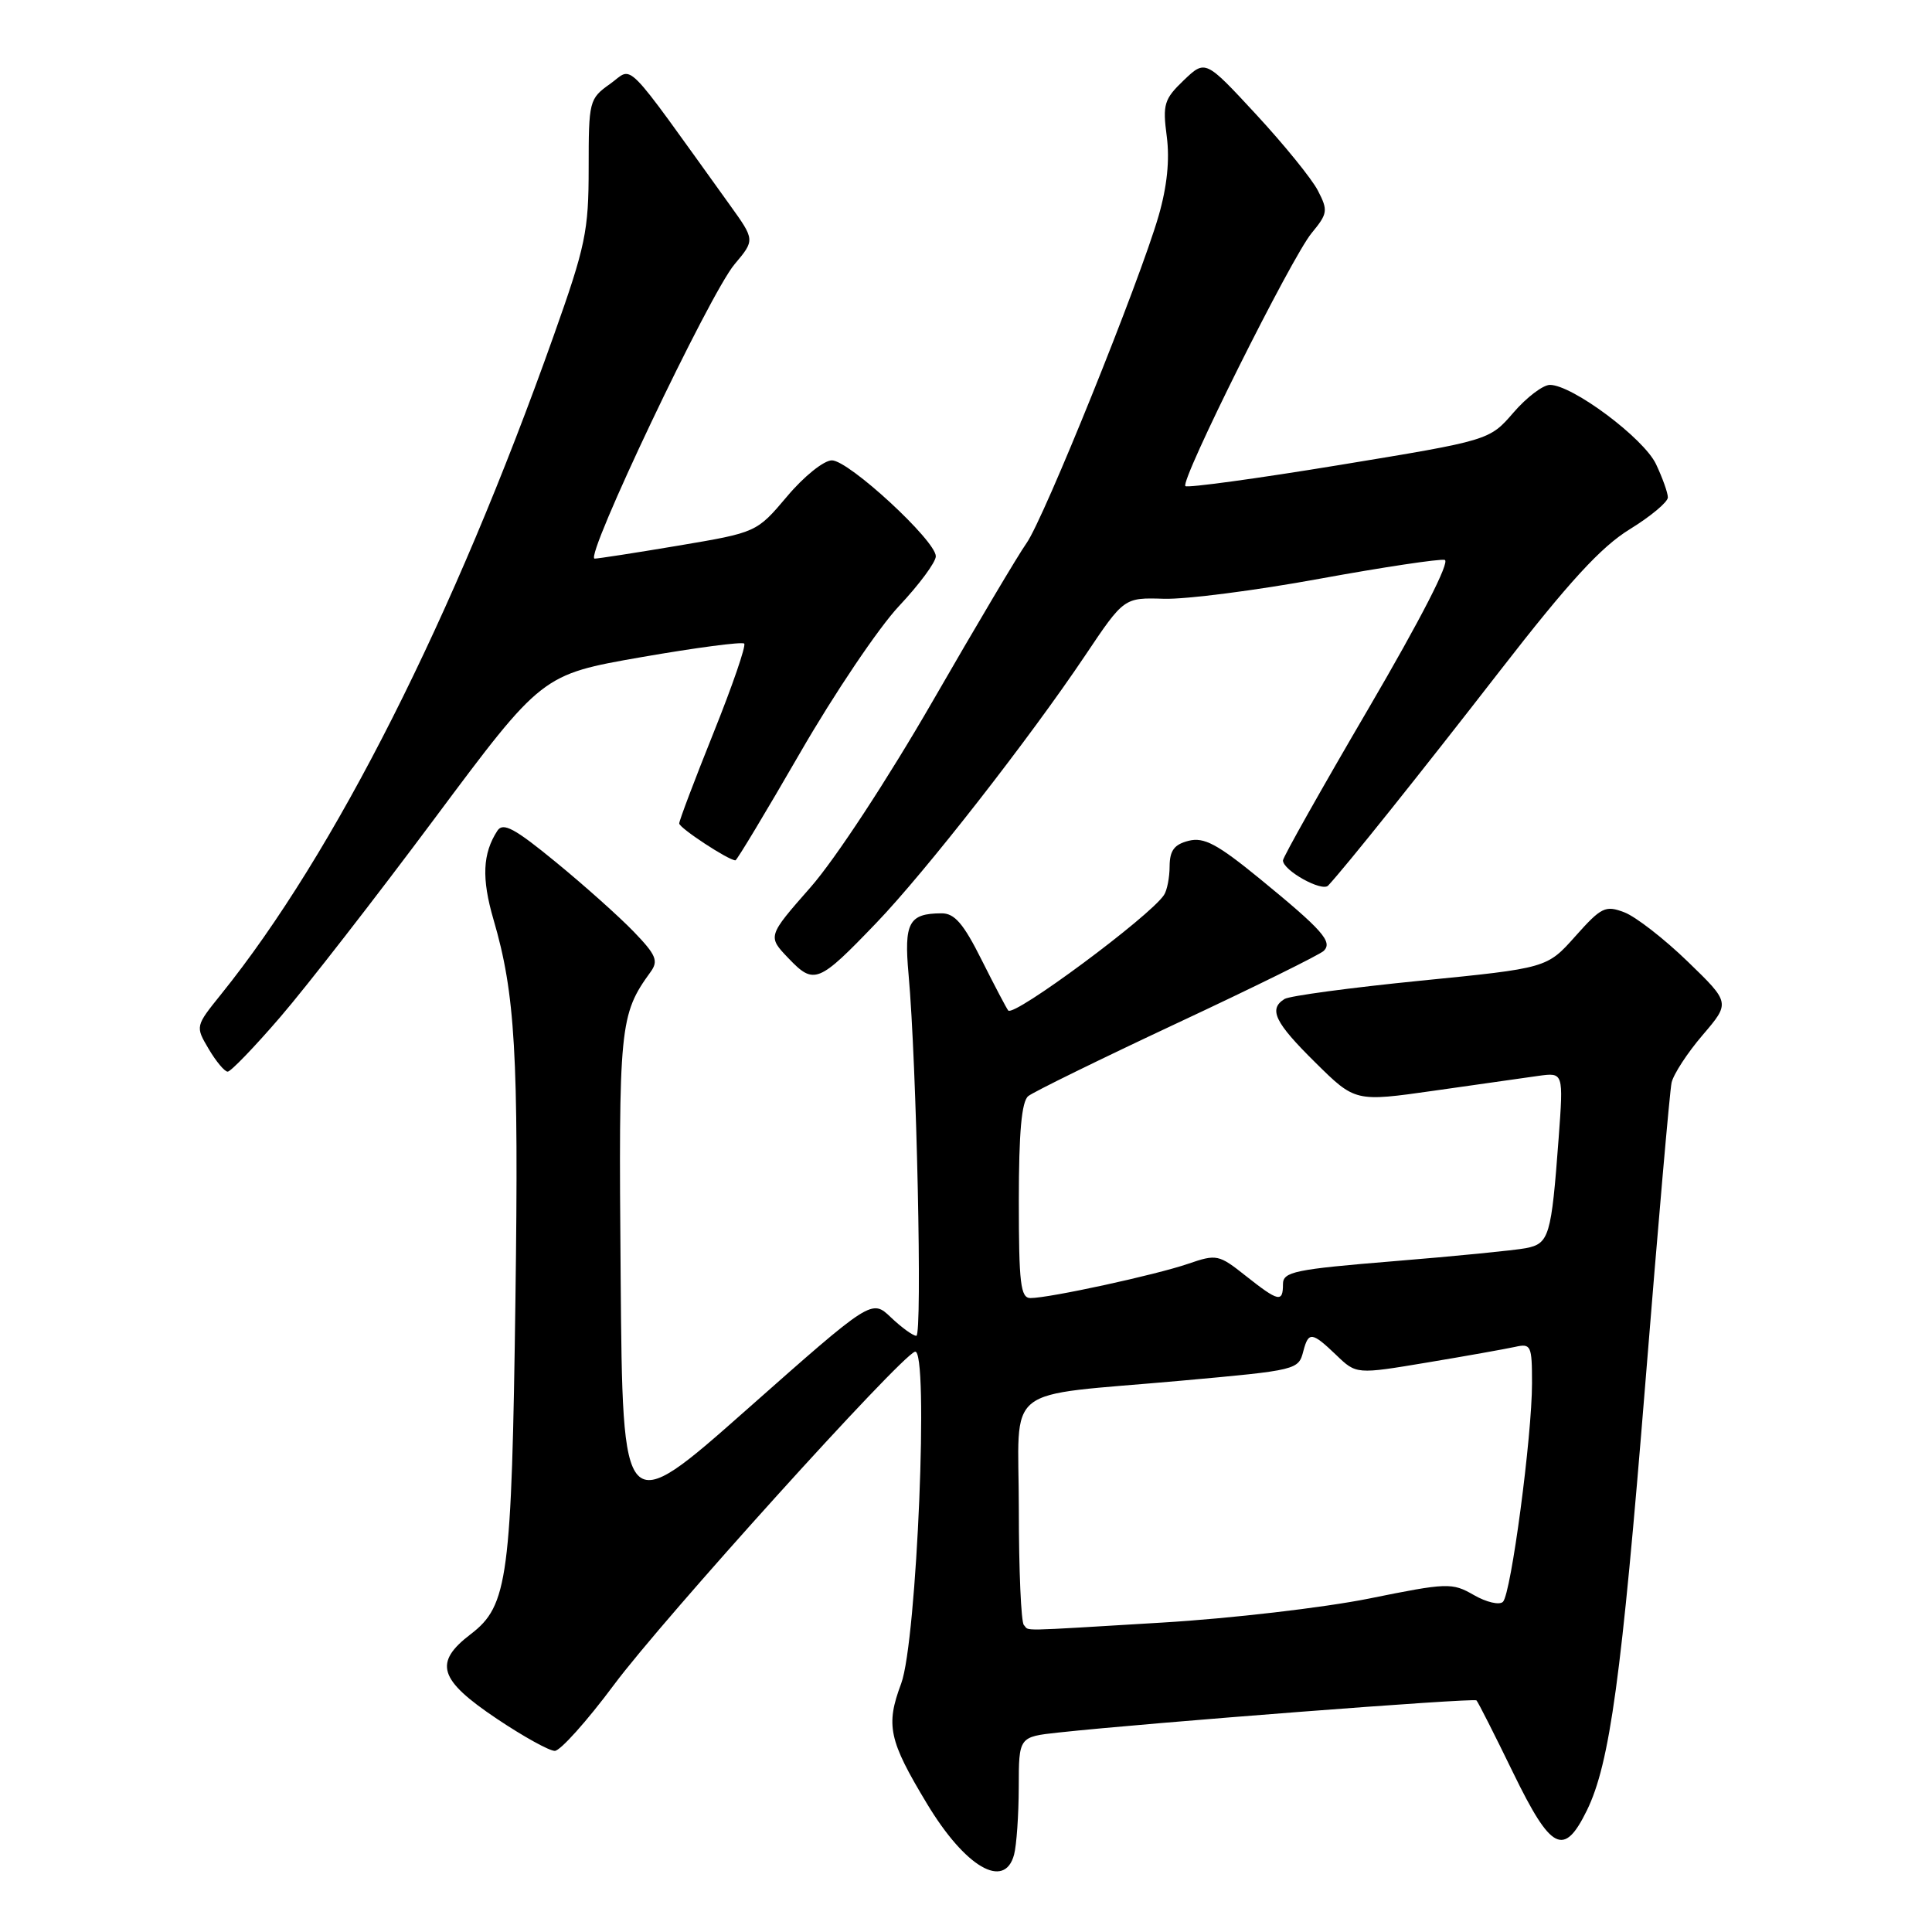 <?xml version="1.0" encoding="UTF-8" standalone="no"?>
<!DOCTYPE svg PUBLIC "-//W3C//DTD SVG 1.1//EN" "http://www.w3.org/Graphics/SVG/1.1/DTD/svg11.dtd" >
<svg xmlns="http://www.w3.org/2000/svg" xmlns:xlink="http://www.w3.org/1999/xlink" version="1.1" viewBox="0 0 256 256">
 <g >
 <path fill="currentColor"
d=" M 134.37 245.75 C 134.70 244.51 134.98 240.49 134.99 236.82 C 135.00 230.14 135.00 230.14 140.25 229.57 C 152.18 228.28 195.29 224.96 195.64 225.31 C 195.85 225.52 198.04 229.84 200.51 234.92 C 205.54 245.25 207.23 246.10 210.28 239.87 C 213.31 233.66 214.87 222.26 218.02 183.23 C 219.69 162.48 221.25 144.59 221.49 143.47 C 221.73 142.36 223.58 139.52 225.60 137.16 C 229.27 132.87 229.27 132.87 223.63 127.41 C 220.52 124.40 216.75 121.47 215.24 120.89 C 212.72 119.93 212.19 120.19 208.74 124.06 C 204.98 128.28 204.98 128.28 188.20 129.95 C 178.96 130.87 170.87 131.96 170.21 132.37 C 168.05 133.71 168.91 135.48 174.29 140.79 C 179.57 146.01 179.57 146.01 190.04 144.52 C 195.79 143.70 202.00 142.82 203.84 142.56 C 207.17 142.10 207.17 142.10 206.53 150.80 C 205.56 163.83 205.28 164.79 202.18 165.39 C 200.71 165.67 192.86 166.45 184.75 167.11 C 171.53 168.19 170.00 168.51 170.00 170.16 C 170.00 172.63 169.42 172.50 165.07 169.06 C 161.49 166.22 161.21 166.16 157.43 167.46 C 153.17 168.93 139.04 172.00 136.54 172.00 C 135.23 172.00 135.00 170.06 135.00 159.12 C 135.00 150.03 135.37 145.95 136.25 145.24 C 136.94 144.68 145.82 140.33 156.00 135.56 C 166.18 130.80 174.91 126.49 175.41 125.99 C 176.61 124.79 175.24 123.24 166.92 116.43 C 161.30 111.84 159.54 110.90 157.50 111.41 C 155.60 111.89 155.00 112.69 154.98 114.77 C 154.98 116.27 154.64 118.00 154.23 118.60 C 152.34 121.45 134.38 134.76 133.60 133.90 C 133.40 133.68 131.83 130.69 130.10 127.25 C 127.66 122.36 126.48 121.00 124.74 121.02 C 120.42 121.04 119.77 122.26 120.39 129.12 C 121.46 140.94 122.23 177.00 121.42 177.00 C 120.97 177.00 119.46 175.90 118.05 174.56 C 115.50 172.13 115.50 172.13 99.00 186.73 C 82.50 201.33 82.50 201.33 82.24 169.17 C 81.96 135.84 82.10 134.45 86.21 128.78 C 87.27 127.32 86.94 126.53 83.98 123.46 C 82.06 121.47 77.43 117.33 73.67 114.25 C 68.19 109.75 66.66 108.93 65.91 110.07 C 63.94 113.10 63.80 116.39 65.39 121.84 C 68.27 131.69 68.74 139.70 68.30 172.00 C 67.80 209.08 67.31 212.76 62.39 216.52 C 57.42 220.31 58.11 222.57 65.84 227.75 C 69.33 230.09 72.78 232.00 73.51 232.00 C 74.24 232.00 77.77 228.06 81.35 223.25 C 87.85 214.51 119.17 179.84 121.23 179.11 C 123.11 178.44 121.50 217.49 119.41 223.08 C 117.34 228.61 117.76 230.59 122.83 239.00 C 127.89 247.41 133.11 250.46 134.37 245.75 Z  M 37.15 134.75 C 40.59 130.76 49.79 118.92 57.60 108.44 C 71.81 89.38 71.81 89.38 84.96 87.08 C 92.20 85.82 98.34 85.01 98.61 85.28 C 98.88 85.55 97.05 90.86 94.55 97.09 C 92.05 103.32 90.00 108.73 90.00 109.11 C 90.00 109.71 96.53 114.00 97.45 114.00 C 97.64 114.00 101.49 107.59 106.02 99.75 C 110.54 91.91 116.44 83.16 119.12 80.31 C 121.80 77.46 124.00 74.49 124.00 73.71 C 124.00 71.64 112.47 61.00 110.23 61.00 C 109.17 61.00 106.51 63.13 104.29 65.78 C 100.26 70.55 100.26 70.55 89.88 72.30 C 84.17 73.26 79.18 74.03 78.79 74.02 C 77.37 73.98 94.02 38.95 97.33 35.02 C 100.04 31.80 100.04 31.80 96.70 27.15 C 82.30 7.13 84.01 8.86 80.85 11.11 C 78.07 13.08 78.00 13.37 78.00 22.29 C 78.00 30.62 77.59 32.60 73.37 44.47 C 60.10 81.87 44.34 113.07 29.30 131.74 C 25.88 135.99 25.88 135.99 27.65 138.99 C 28.63 140.65 29.76 142.00 30.17 142.00 C 30.57 142.00 33.72 138.74 37.15 134.75 Z  M 116.09 122.32 C 122.60 115.55 136.41 97.86 143.80 86.84 C 148.94 79.18 148.94 79.18 154.22 79.34 C 157.12 79.43 166.40 78.24 174.84 76.69 C 183.28 75.15 190.75 74.03 191.43 74.19 C 192.19 74.38 188.27 82.02 181.34 93.87 C 175.10 104.53 170.00 113.59 170.00 114.01 C 170.00 115.34 175.18 118.22 175.99 117.34 C 178.34 114.81 188.07 102.65 198.76 88.87 C 207.89 77.10 212.14 72.47 215.95 70.13 C 218.73 68.42 221.00 66.52 221.00 65.91 C 221.00 65.30 220.29 63.32 219.43 61.50 C 217.80 58.06 208.34 51.00 205.37 51.00 C 204.46 51.00 202.28 52.65 200.54 54.67 C 197.36 58.35 197.36 58.35 177.46 61.62 C 166.51 63.42 157.34 64.67 157.07 64.41 C 156.36 63.70 171.11 34.14 173.80 30.88 C 175.93 28.30 175.99 27.89 174.63 25.26 C 173.83 23.70 170.14 19.16 166.44 15.16 C 159.72 7.90 159.72 7.90 156.85 10.64 C 154.25 13.13 154.04 13.83 154.60 18.06 C 155.01 21.16 154.65 24.70 153.52 28.61 C 151.00 37.31 138.32 68.74 136.02 71.97 C 134.93 73.50 129.34 82.92 123.59 92.90 C 117.62 103.25 110.68 113.84 107.41 117.56 C 101.69 124.07 101.69 124.07 104.49 126.99 C 107.87 130.52 108.44 130.29 116.09 122.32 Z  M 135.67 215.33 C 135.30 214.97 135.00 208.05 135.00 199.97 C 135.00 183.09 132.43 185.12 156.50 182.95 C 171.99 181.55 172.05 181.53 172.71 178.99 C 173.39 176.42 173.85 176.48 177.06 179.55 C 179.72 182.11 179.72 182.11 189.11 180.54 C 194.28 179.68 199.51 178.74 200.75 178.47 C 202.87 177.99 203.00 178.28 203.00 183.29 C 203.00 190.31 200.23 211.17 199.15 212.25 C 198.69 212.71 196.95 212.31 195.29 211.35 C 192.40 209.69 191.81 209.71 181.39 211.82 C 175.40 213.02 163.07 214.46 154.00 215.00 C 134.31 216.18 136.48 216.14 135.67 215.33 Z "/>
</g>
</svg>